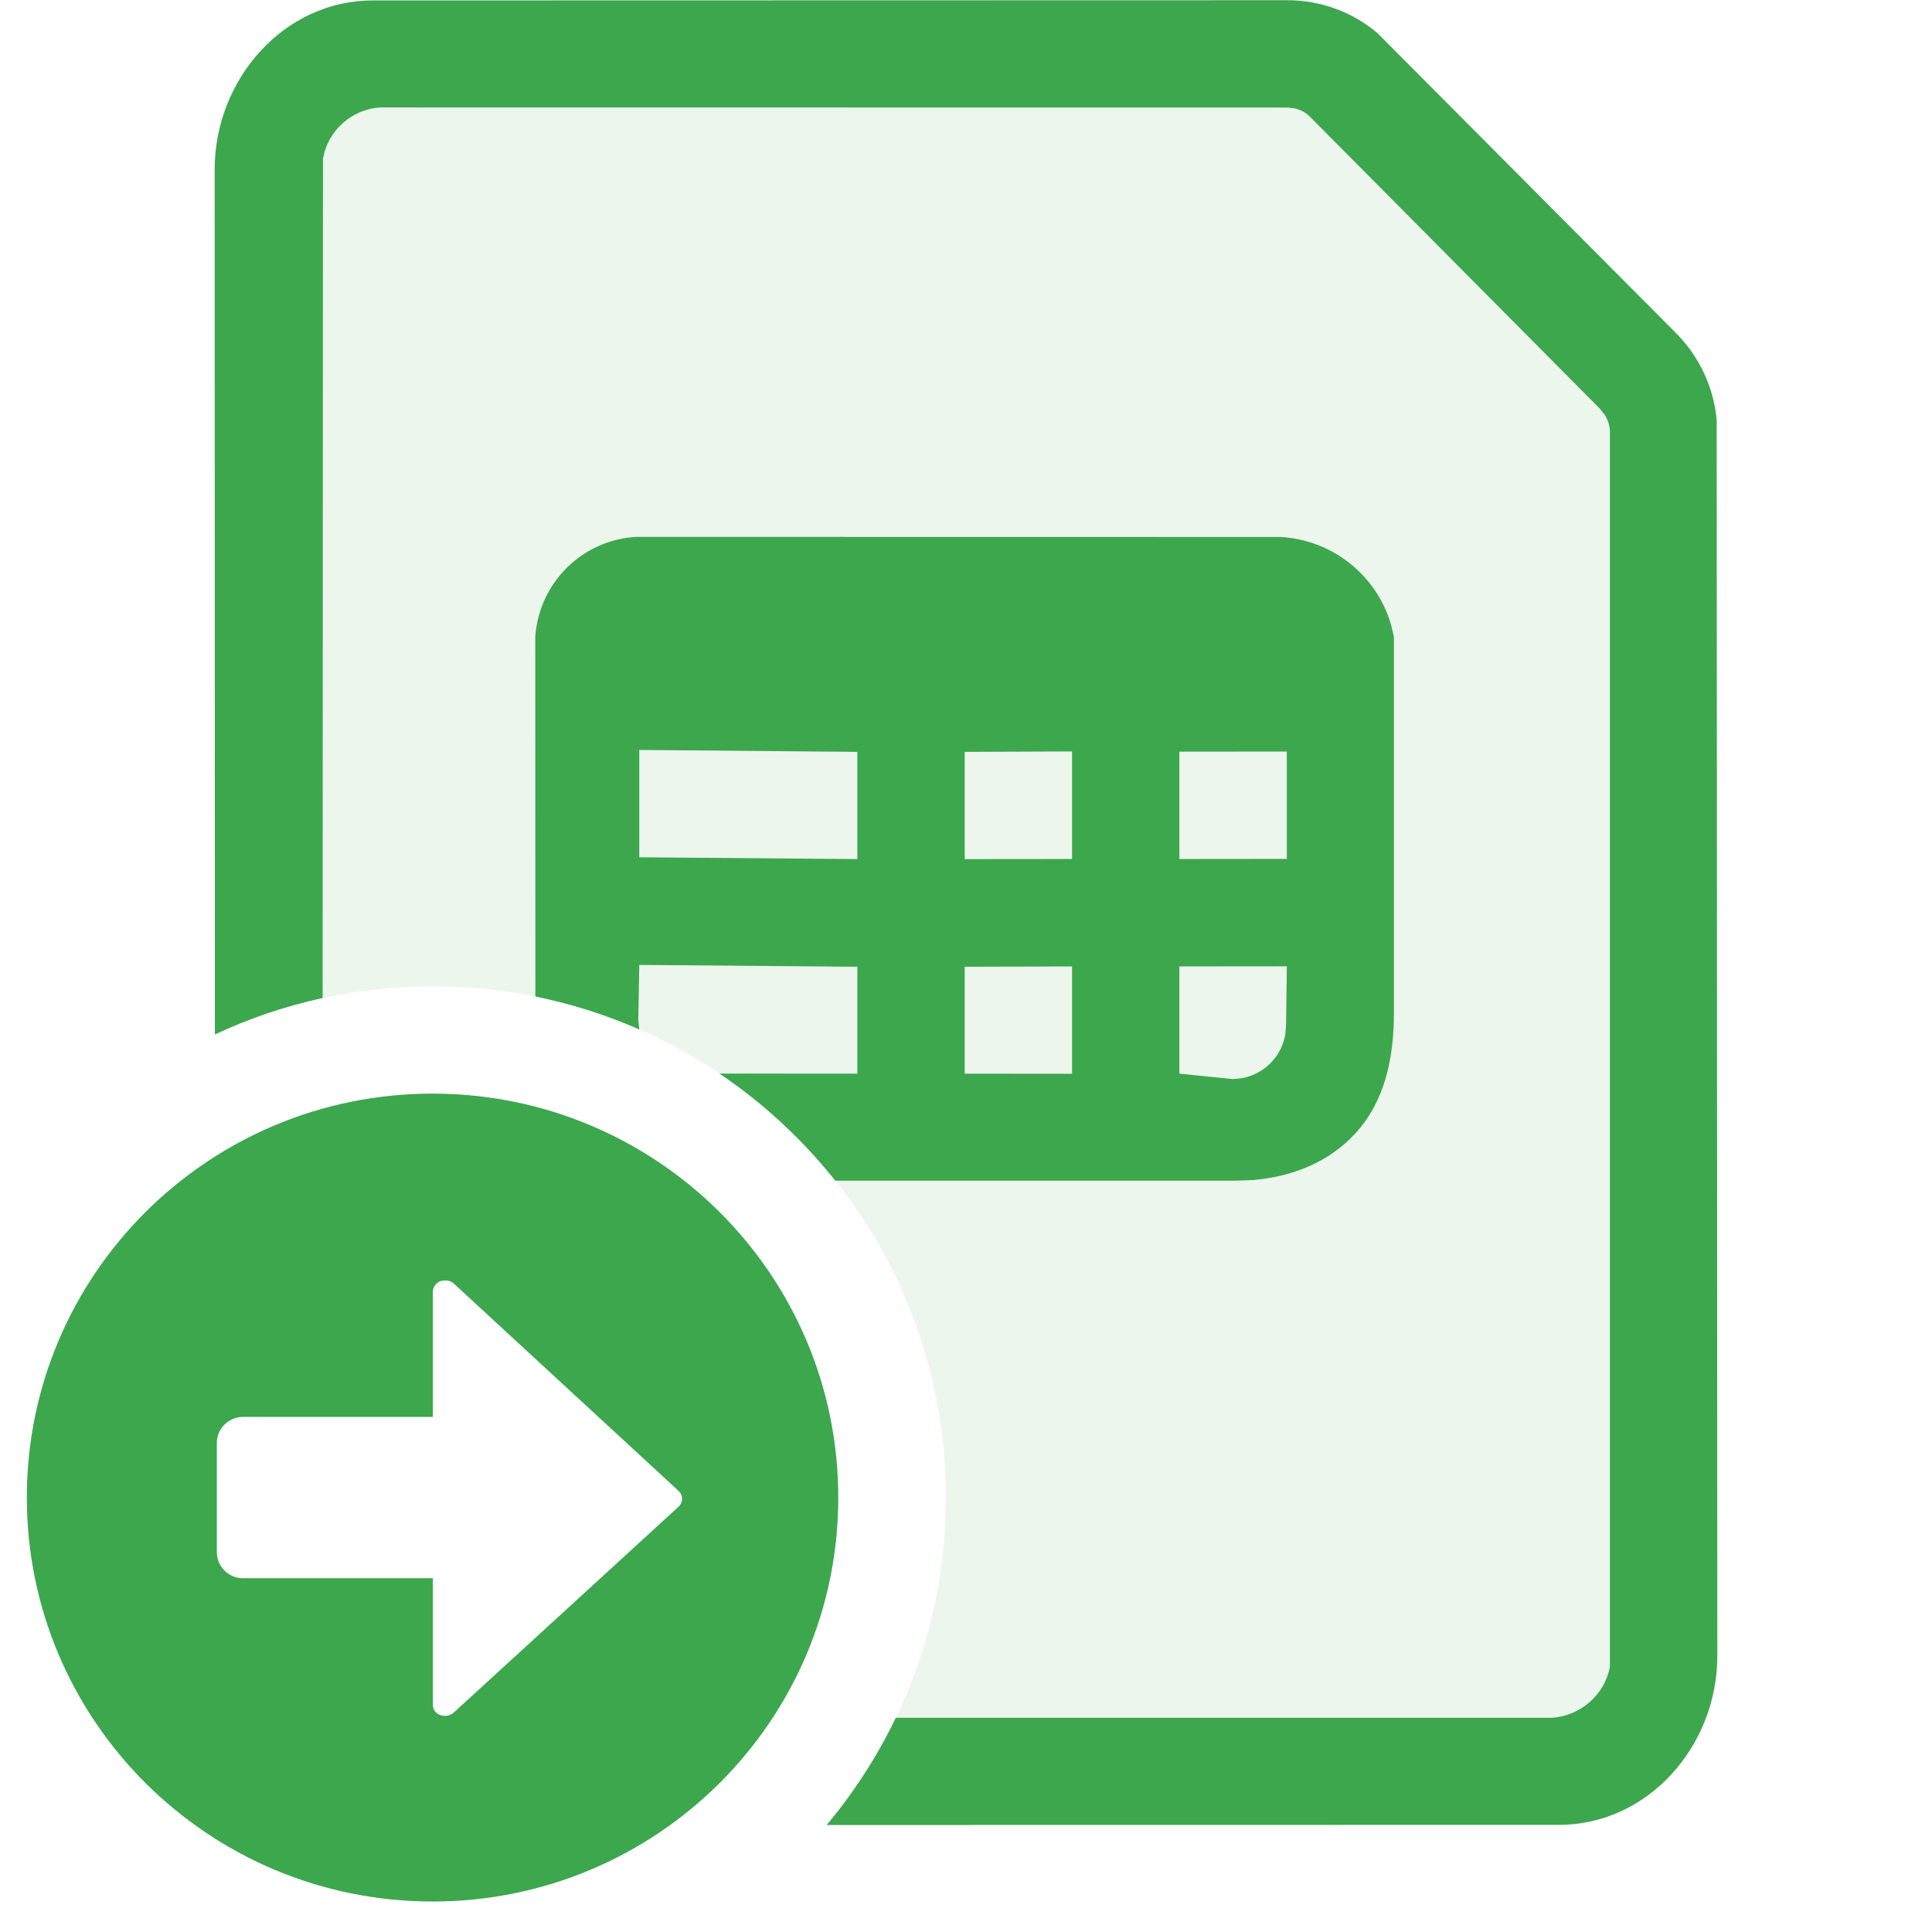 <svg xmlns="http://www.w3.org/2000/svg" width="18" height="18" viewBox="0 0 18 18">
  <g fill="none" fill-rule="evenodd">
    <path fill="#3DA74E" fill-rule="nonzero" d="M11.937,5.003 C12.419,5.033 12.825,5.362 12.959,5.816 L12.987,5.933 L12.987,9.43 C12.987,9.851 12.907,10.255 12.627,10.56 C12.379,10.83 12.037,10.964 11.674,10.994 L11.517,11 L7.782,11 C7.476,10.615 7.112,10.278 6.703,10.002 L7.988,10.003 L7.988,9.007 L5.956,8.99 L5.947,9.503 L5.956,9.591 C5.649,9.456 5.325,9.353 4.988,9.284 L4.987,5.933 C5.005,5.667 5.128,5.42 5.329,5.245 C5.496,5.1 5.706,5.015 5.925,5.002 L11.937,5.003 Z M11.989,9.003 L10.988,9.004 L10.988,10.003 L11.482,10.053 C11.727,10.053 11.932,9.876 11.974,9.643 L11.982,9.553 L11.989,9.003 Z M9.988,9.004 L8.988,9.007 L8.988,10.003 L9.988,10.004 L9.988,9.004 Z M5.956,6.987 L5.956,7.987 L7.988,8.004 L7.988,7.005 L5.956,6.987 Z M9.988,7.001 L8.988,7.005 L8.988,8.004 L9.988,8.003 L9.988,7.001 Z M11.989,7.002 L10.988,7.003 L10.988,8.003 L11.989,8.002 L11.989,7.002 Z"/>
    <path fill="#3DA74E" fill-rule="nonzero" d="M11.991,0.002 C12.3,0.001 12.599,0.11 12.833,0.308 L15.61,3.098 C15.83,3.317 15.966,3.606 15.994,3.913 L16,15.427 C16,16.264 15.358,17.002 14.523,17.002 L7.702,17.003 C7.956,16.699 8.173,16.364 8.346,16.004 L14.459,16.004 C14.728,15.986 14.953,15.786 14.999,15.528 L14.999,4.006 C14.994,3.956 14.978,3.907 14.95,3.864 L14.901,3.803 L12.19,1.073 C12.153,1.042 12.11,1.021 12.064,1.01 L11.994,1.002 L3.541,1.001 C3.272,1.019 3.054,1.22 3.009,1.479 L3.006,9.298 C2.655,9.375 2.319,9.489 2.002,9.638 L2,1.578 C2,0.741 2.644,0.002 3.477,0.004 L11.991,0.002 Z"/>
    <path fill="#3DA74E" fill-rule="nonzero" d="M11.998,1.002 L12.069,1.01 C12.115,1.021 12.158,1.042 12.194,1.073 L12.194,1.073 L14.907,3.803 L14.956,3.864 C14.984,3.907 15,3.956 15.005,4.006 L15.005,4.006 L15.005,15.528 C14.96,15.786 14.734,15.986 14.464,16.004 L14.464,16.004 L8.348,16.004 C8.647,15.382 8.813,14.687 8.813,13.952 C8.813,11.32 6.671,9.189 4.031,9.189 C3.679,9.189 3.335,9.227 3.005,9.299 L3.009,1.479 C3.054,1.22 3.272,1.019 3.542,1.001 L3.542,1.001 L11.998,1.002 Z" opacity=".1"/>
    <path fill="#3DA74E" fill-rule="nonzero" d="M4.033,14.704 L2.264,14.704 C2.13,14.704 2.02,14.595 2.02,14.461 L2.02,13.444 C2.02,13.31 2.13,13.201 2.264,13.201 L4.033,13.201 L4.033,12.026 C4.039,11.969 4.09,11.926 4.148,11.93 C4.176,11.929 4.204,11.938 4.225,11.956 L6.326,13.894 C6.364,13.933 6.364,13.995 6.326,14.034 L4.225,15.958 C4.178,15.996 4.112,15.996 4.065,15.958 C4.046,15.94 4.034,15.915 4.033,15.888 L4.033,14.704 Z M4.03,10.189 C1.942,10.189 0.25,11.874 0.25,13.952 C0.25,16.031 1.942,17.716 4.03,17.716 C6.118,17.716 7.81,16.031 7.81,13.952 C7.81,11.874 6.118,10.189 4.03,10.189 Z"/>
  </g>
</svg>
